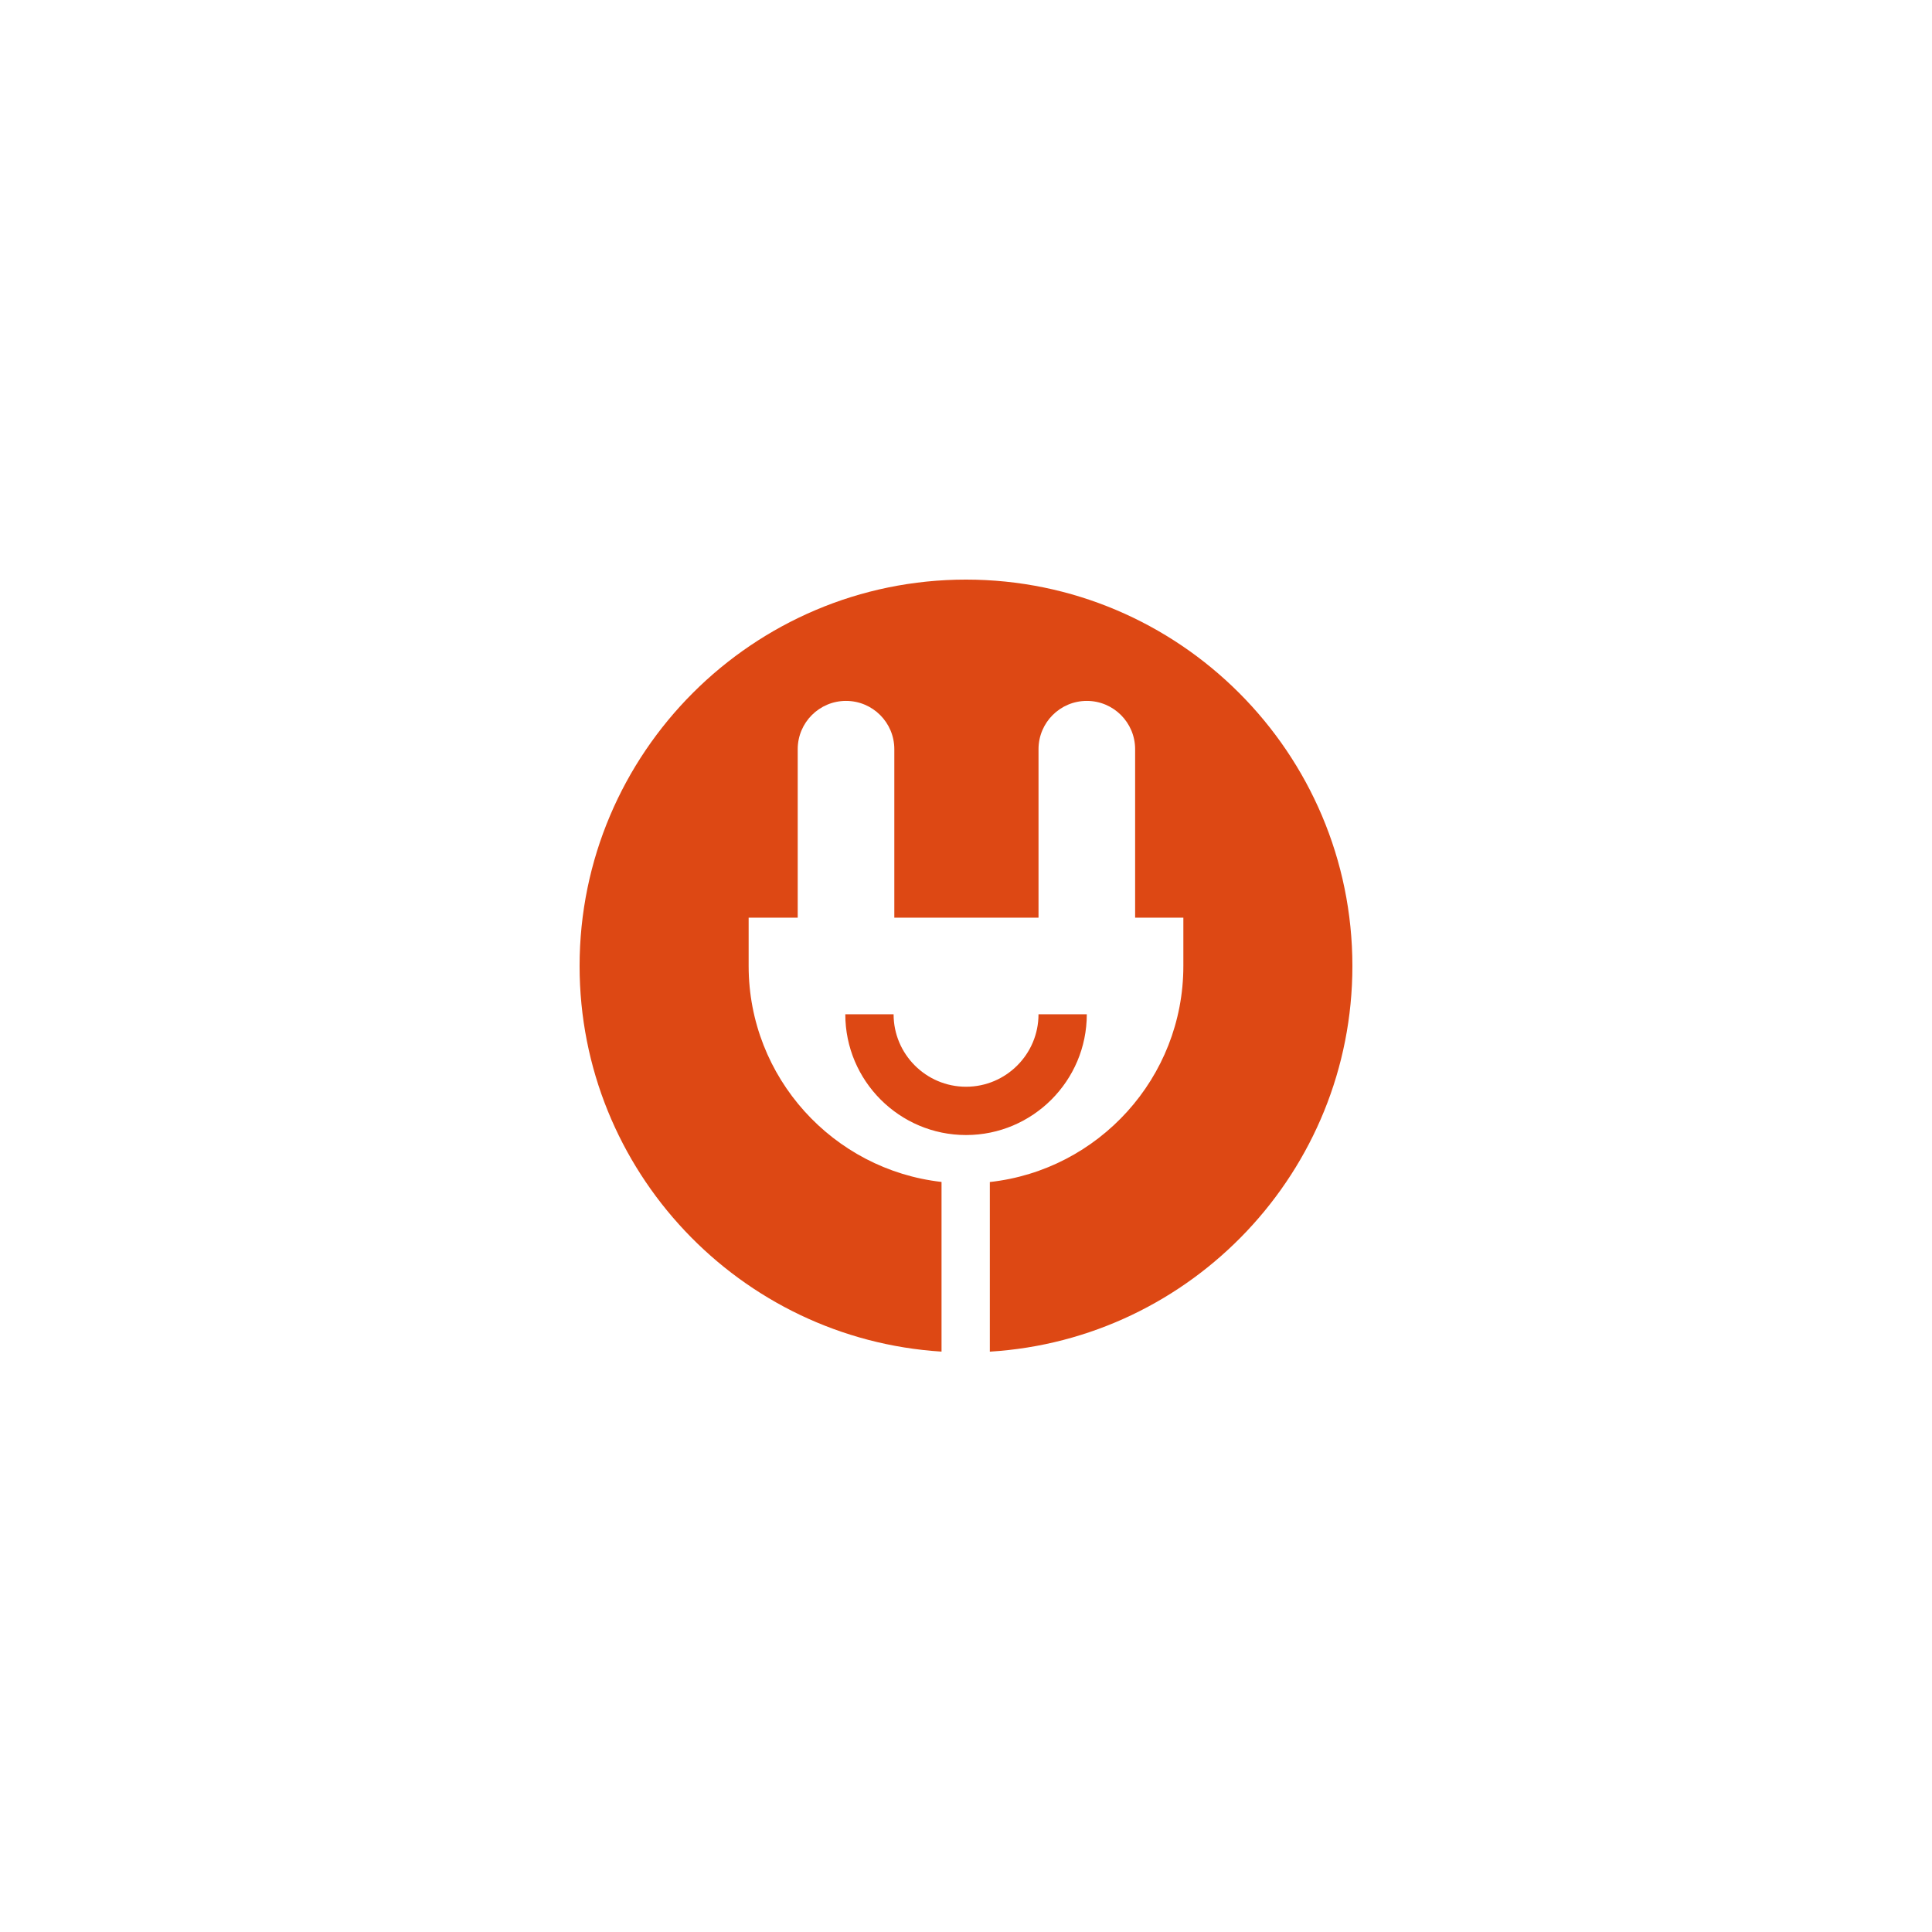 <?xml version="1.0" encoding="utf-8"?>
<!-- Generator: Adobe Illustrator 14.0.0, SVG Export Plug-In . SVG Version: 6.00 Build 43363)  -->
<!DOCTYPE svg PUBLIC "-//W3C//DTD SVG 1.1//EN" "http://www.w3.org/Graphics/SVG/1.1/DTD/svg11.dtd">
<svg version="1.1" id="Layer_1" xmlns="http://www.w3.org/2000/svg" xmlns:xlink="http://www.w3.org/1999/xlink" x="0px" y="0px"
	 width="283.465px" height="283.465px" viewBox="0 0 283.465 283.465" enable-background="new 0 0 283.465 283.465"
	 xml:space="preserve">
<path fill="#DD4814" d="M145.229,198.316v-24.889c15.945-1.748,28.394-15.293,28.394-31.695v-7.087h-7.076v-24.722
	c0-3.914-3.173-7.086-7.087-7.086s-7.087,3.172-7.087,7.086v24.722h-21.157v-24.722c0-3.914-3.173-7.086-7.087-7.086
	s-7.087,3.172-7.087,7.086v24.722h-7.199v7.087c0,16.371,12.401,29.893,28.3,31.683v24.895
	c-29.594-1.858-53.104-26.521-53.104-56.578c0-31.261,25.432-56.693,56.692-56.693c31.261,0,56.694,25.433,56.694,56.693
	C198.425,171.819,174.867,196.503,145.229,198.316z M141.739,166.534c9.77,0,17.717-7.947,17.717-17.717h-7.086
	c0,5.861-4.77,10.631-10.631,10.631s-10.63-4.77-10.63-10.631h-7.086C124.023,158.587,131.971,166.534,141.739,166.534
	L141.739,166.534z"/>
</svg>
